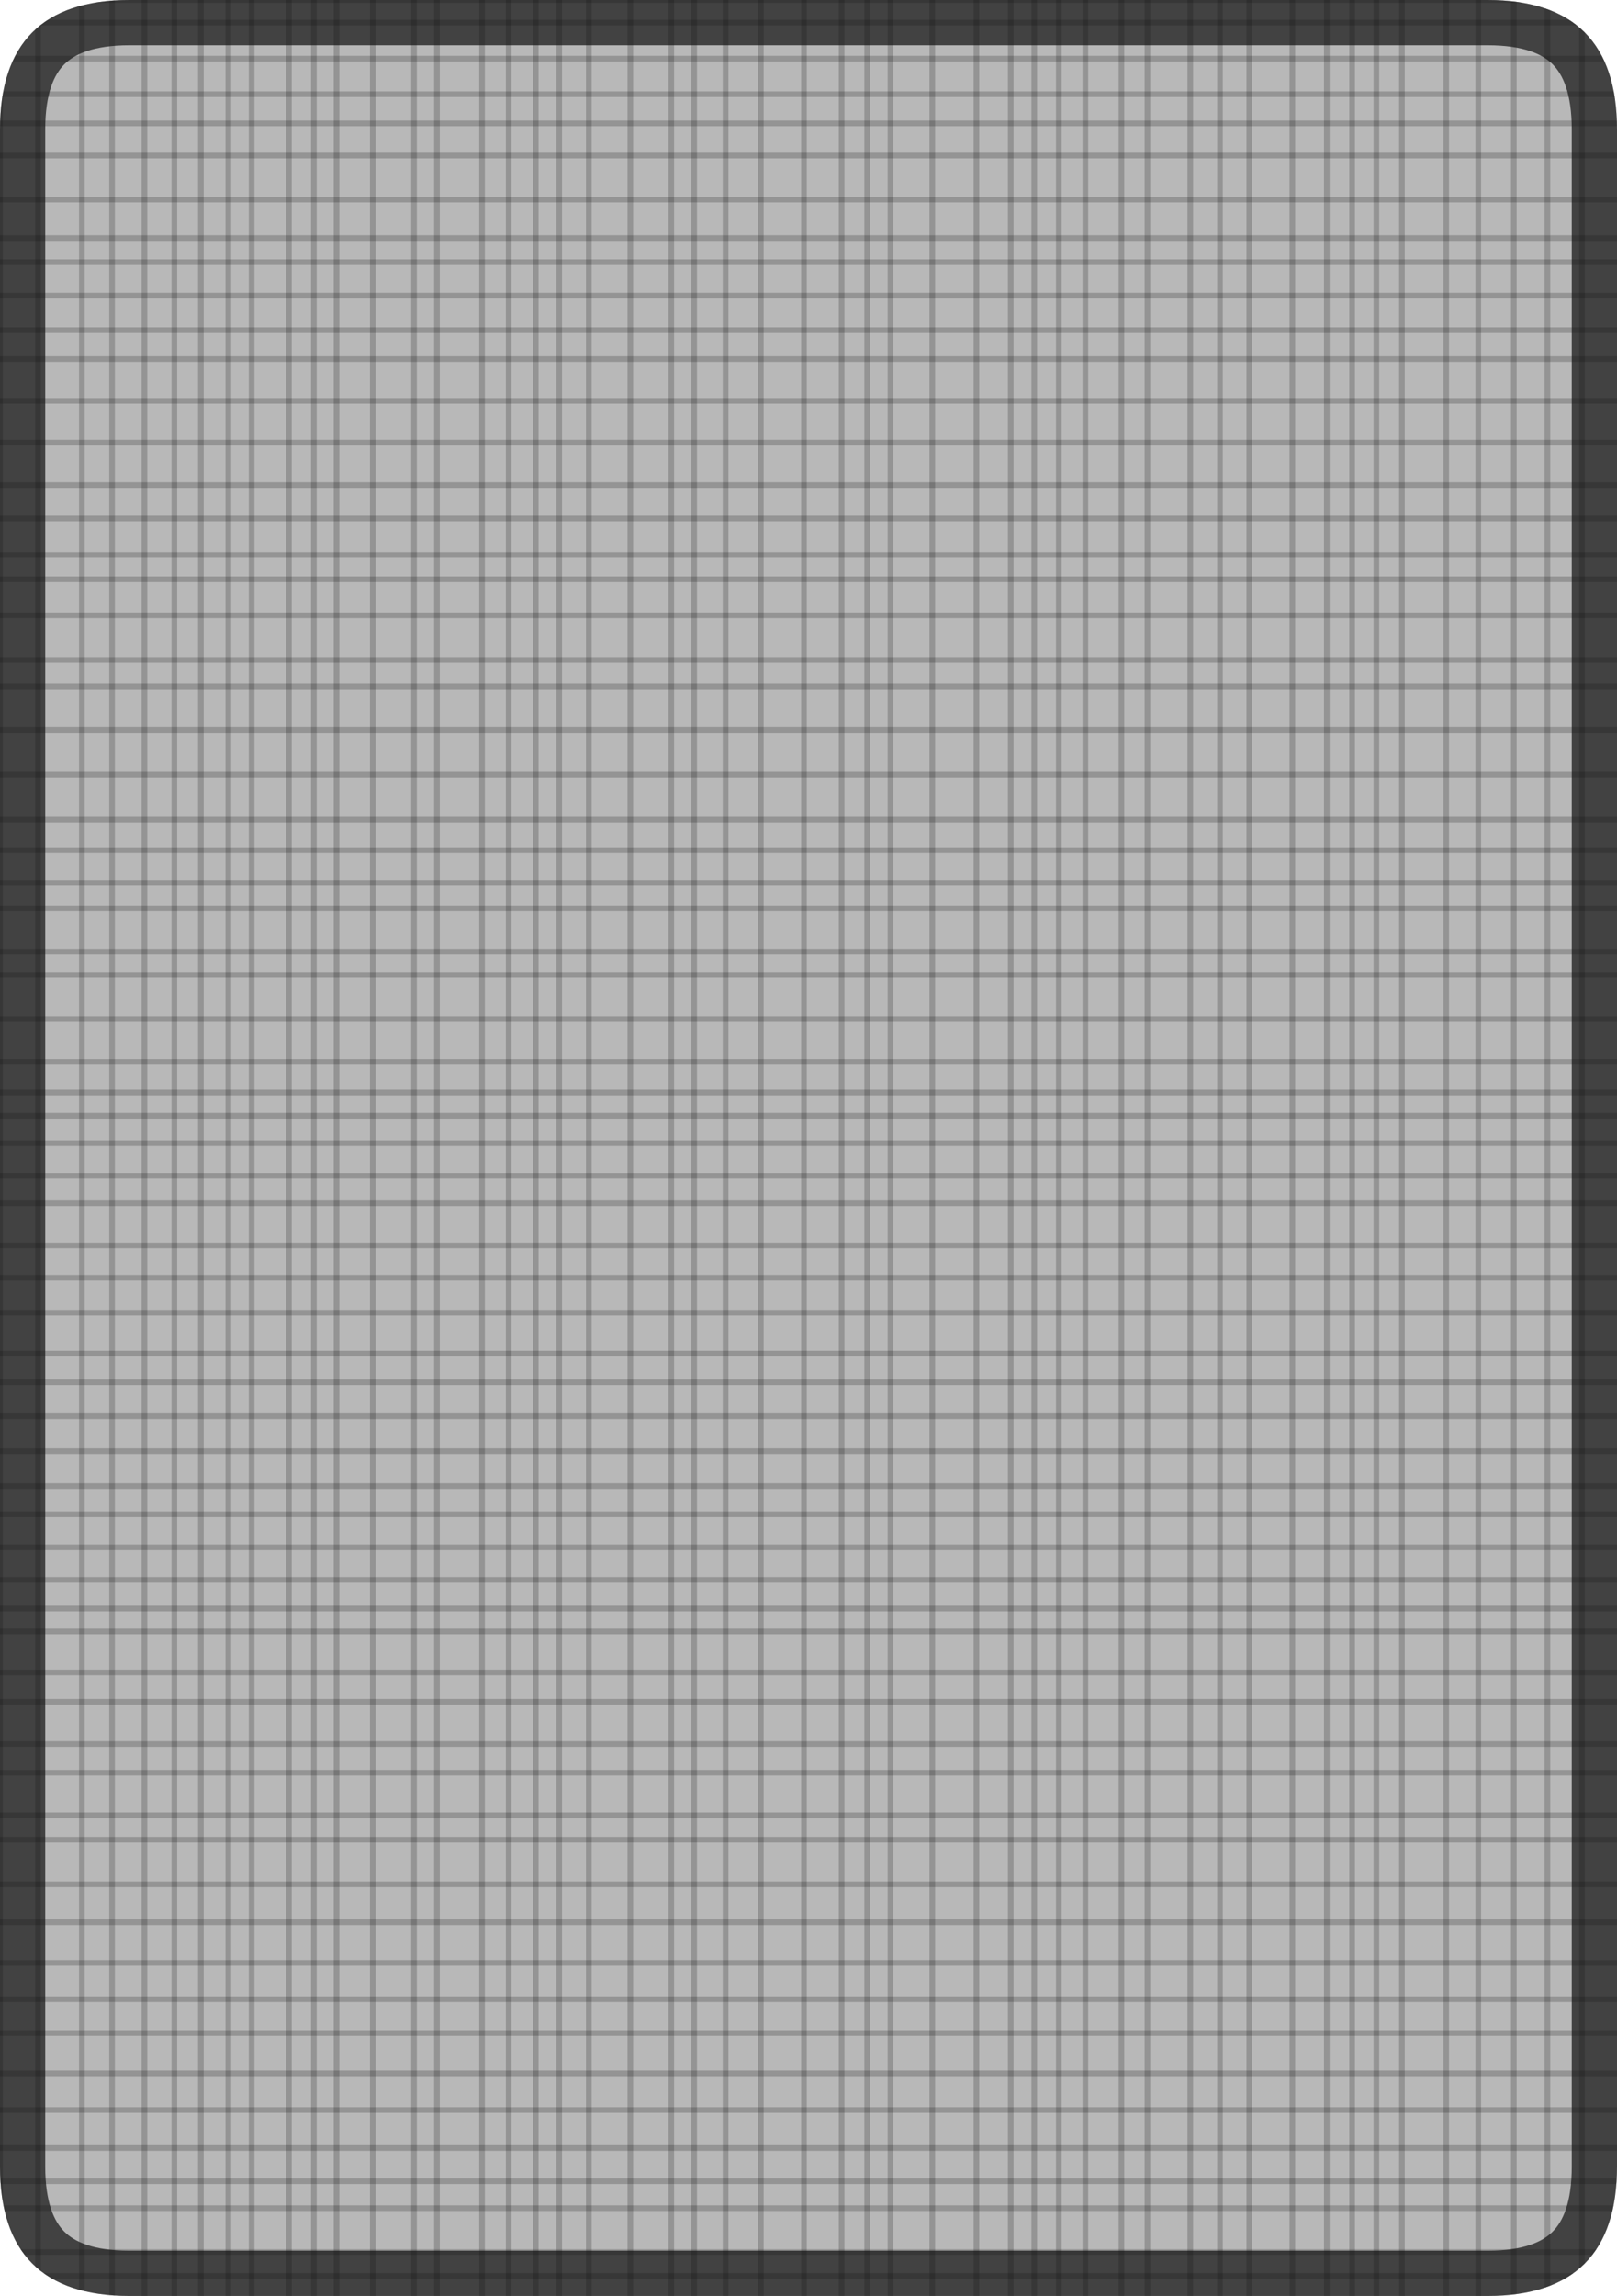 <svg version="1.1" xmlns="http://www.w3.org/2000/svg" xmlns:xlink="http://www.w3.org/1999/xlink" width="286" height="406"><defs><clipPath id="DzOJQDRGAUus"><path fill="white" stroke="none" paint-order="stroke fill markers" d=" M 0 22.88 L 0 383.12 Q 0 406 22.88 406 L 263.12 406 Q 286 406 286 383.12 L 286 22.88 Q 286 0 263.12 0 L 22.88 0 Q 0 0 0 22.88 Z"/></clipPath></defs><g clip-path="url(#DzOJQDRGAUus)"><path fill="none" stroke="black" paint-order="fill stroke markers" d=" M 0 0 L 0 406" stroke-miterlimit="10" stroke-opacity="0.2" stroke-dasharray=""/><path fill="none" stroke="black" paint-order="fill stroke markers" d=" M 6.729 0 L 6.729 406" stroke-miterlimit="10" stroke-opacity="0.2" stroke-dasharray=""/><path fill="none" stroke="black" paint-order="fill stroke markers" d=" M 14.481 0 L 14.481 406" stroke-miterlimit="10" stroke-opacity="0.2" stroke-dasharray=""/><path fill="none" stroke="black" paint-order="fill stroke markers" d=" M 19.818 0 L 19.818 406" stroke-miterlimit="10" stroke-opacity="0.2" stroke-dasharray=""/><path fill="none" stroke="black" paint-order="fill stroke markers" d=" M 25.553 0 L 25.553 406" stroke-miterlimit="10" stroke-opacity="0.2" stroke-dasharray=""/><path fill="none" stroke="black" paint-order="fill stroke markers" d=" M 30.84 0 L 30.84 406" stroke-miterlimit="10" stroke-opacity="0.2" stroke-dasharray=""/><path fill="none" stroke="black" paint-order="fill stroke markers" d=" M 35.529 0 L 35.529 406" stroke-miterlimit="10" stroke-opacity="0.2" stroke-dasharray=""/><path fill="none" stroke="black" paint-order="fill stroke markers" d=" M 40.386 0 L 40.386 406" stroke-miterlimit="10" stroke-opacity="0.2" stroke-dasharray=""/><path fill="none" stroke="black" paint-order="fill stroke markers" d=" M 44.503 0 L 44.503 406" stroke-miterlimit="10" stroke-opacity="0.2" stroke-dasharray=""/><path fill="none" stroke="black" paint-order="fill stroke markers" d=" M 51.096 0 L 51.096 406" stroke-miterlimit="10" stroke-opacity="0.2" stroke-dasharray=""/><path fill="none" stroke="black" paint-order="fill stroke markers" d=" M 55.515 0 L 55.515 406" stroke-miterlimit="10" stroke-opacity="0.2" stroke-dasharray=""/><path fill="none" stroke="black" paint-order="fill stroke markers" d=" M 59.525 0 L 59.525 406" stroke-miterlimit="10" stroke-opacity="0.2" stroke-dasharray=""/><path fill="none" stroke="black" paint-order="fill stroke markers" d=" M 65.935 0 L 65.935 406" stroke-miterlimit="10" stroke-opacity="0.2" stroke-dasharray=""/><path fill="none" stroke="black" paint-order="fill stroke markers" d=" M 73.227 0 L 73.227 406" stroke-miterlimit="10" stroke-opacity="0.2" stroke-dasharray=""/><path fill="none" stroke="black" paint-order="fill stroke markers" d=" M 77.285 0 L 77.285 406" stroke-miterlimit="10" stroke-opacity="0.2" stroke-dasharray=""/><path fill="none" stroke="black" paint-order="fill stroke markers" d=" M 85.259 0 L 85.259 406" stroke-miterlimit="10" stroke-opacity="0.2" stroke-dasharray=""/><path fill="none" stroke="black" paint-order="fill stroke markers" d=" M 89.973 0 L 89.973 406" stroke-miterlimit="10" stroke-opacity="0.2" stroke-dasharray=""/><path fill="none" stroke="black" paint-order="fill stroke markers" d=" M 94.758 0 L 94.758 406" stroke-miterlimit="10" stroke-opacity="0.2" stroke-dasharray=""/><path fill="none" stroke="black" paint-order="fill stroke markers" d=" M 98.908 0 L 98.908 406" stroke-miterlimit="10" stroke-opacity="0.2" stroke-dasharray=""/><path fill="none" stroke="black" paint-order="fill stroke markers" d=" M 104.145 0 L 104.145 406" stroke-miterlimit="10" stroke-opacity="0.2" stroke-dasharray=""/><path fill="none" stroke="black" paint-order="fill stroke markers" d=" M 111.486 0 L 111.486 406" stroke-miterlimit="10" stroke-opacity="0.2" stroke-dasharray=""/><path fill="none" stroke="black" paint-order="fill stroke markers" d=" M 118.728 0 L 118.728 406" stroke-miterlimit="10" stroke-opacity="0.2" stroke-dasharray=""/><path fill="none" stroke="black" paint-order="fill stroke markers" d=" M 122.779 0 L 122.779 406" stroke-miterlimit="10" stroke-opacity="0.2" stroke-dasharray=""/><path fill="none" stroke="black" paint-order="fill stroke markers" d=" M 128.339 0 L 128.339 406" stroke-miterlimit="10" stroke-opacity="0.2" stroke-dasharray=""/><path fill="none" stroke="black" paint-order="fill stroke markers" d=" M 134.57 0 L 134.57 406" stroke-miterlimit="10" stroke-opacity="0.2" stroke-dasharray=""/><path fill="none" stroke="black" paint-order="fill stroke markers" d=" M 142.198 0 L 142.198 406" stroke-miterlimit="10" stroke-opacity="0.2" stroke-dasharray=""/><path fill="none" stroke="black" paint-order="fill stroke markers" d=" M 148.86 0 L 148.86 406" stroke-miterlimit="10" stroke-opacity="0.2" stroke-dasharray=""/><path fill="none" stroke="black" paint-order="fill stroke markers" d=" M 153.384 0 L 153.384 406" stroke-miterlimit="10" stroke-opacity="0.2" stroke-dasharray=""/><path fill="none" stroke="black" paint-order="fill stroke markers" d=" M 157.503 0 L 157.503 406" stroke-miterlimit="10" stroke-opacity="0.2" stroke-dasharray=""/><path fill="none" stroke="black" paint-order="fill stroke markers" d=" M 164.895 0 L 164.895 406" stroke-miterlimit="10" stroke-opacity="0.2" stroke-dasharray=""/><path fill="none" stroke="black" paint-order="fill stroke markers" d=" M 172.706 0 L 172.706 406" stroke-miterlimit="10" stroke-opacity="0.2" stroke-dasharray=""/><path fill="none" stroke="black" paint-order="fill stroke markers" d=" M 178.771 0 L 178.771 406" stroke-miterlimit="10" stroke-opacity="0.2" stroke-dasharray=""/><path fill="none" stroke="black" paint-order="fill stroke markers" d=" M 182.93 0 L 182.93 406" stroke-miterlimit="10" stroke-opacity="0.2" stroke-dasharray=""/><path fill="none" stroke="black" paint-order="fill stroke markers" d=" M 187.279 0 L 187.279 406" stroke-miterlimit="10" stroke-opacity="0.2" stroke-dasharray=""/><path fill="none" stroke="black" paint-order="fill stroke markers" d=" M 191.972 0 L 191.972 406" stroke-miterlimit="10" stroke-opacity="0.2" stroke-dasharray=""/><path fill="none" stroke="black" paint-order="fill stroke markers" d=" M 198.353 0 L 198.353 406" stroke-miterlimit="10" stroke-opacity="0.2" stroke-dasharray=""/><path fill="none" stroke="black" paint-order="fill stroke markers" d=" M 202.949 0 L 202.949 406" stroke-miterlimit="10" stroke-opacity="0.2" stroke-dasharray=""/><path fill="none" stroke="black" paint-order="fill stroke markers" d=" M 210.525 0 L 210.525 406" stroke-miterlimit="10" stroke-opacity="0.2" stroke-dasharray=""/><path fill="none" stroke="black" paint-order="fill stroke markers" d=" M 215.782 0 L 215.782 406" stroke-miterlimit="10" stroke-opacity="0.2" stroke-dasharray=""/><path fill="none" stroke="black" paint-order="fill stroke markers" d=" M 220.965 0 L 220.965 406" stroke-miterlimit="10" stroke-opacity="0.2" stroke-dasharray=""/><path fill="none" stroke="black" paint-order="fill stroke markers" d=" M 228.577 0 L 228.577 406" stroke-miterlimit="10" stroke-opacity="0.2" stroke-dasharray=""/><path fill="none" stroke="black" paint-order="fill stroke markers" d=" M 234.679 0 L 234.679 406" stroke-miterlimit="10" stroke-opacity="0.2" stroke-dasharray=""/><path fill="none" stroke="black" paint-order="fill stroke markers" d=" M 239.151 0 L 239.151 406" stroke-miterlimit="10" stroke-opacity="0.2" stroke-dasharray=""/><path fill="none" stroke="black" paint-order="fill stroke markers" d=" M 243.441 0 L 243.441 406" stroke-miterlimit="10" stroke-opacity="0.2" stroke-dasharray=""/><path fill="none" stroke="black" paint-order="fill stroke markers" d=" M 247.962 0 L 247.962 406" stroke-miterlimit="10" stroke-opacity="0.2" stroke-dasharray=""/><path fill="none" stroke="black" paint-order="fill stroke markers" d=" M 255.794 0 L 255.794 406" stroke-miterlimit="10" stroke-opacity="0.2" stroke-dasharray=""/><path fill="none" stroke="black" paint-order="fill stroke markers" d=" M 261.463 0 L 261.463 406" stroke-miterlimit="10" stroke-opacity="0.2" stroke-dasharray=""/><path fill="none" stroke="black" paint-order="fill stroke markers" d=" M 267.753 0 L 267.753 406" stroke-miterlimit="10" stroke-opacity="0.2" stroke-dasharray=""/><path fill="none" stroke="black" paint-order="fill stroke markers" d=" M 273.695 0 L 273.695 406" stroke-miterlimit="10" stroke-opacity="0.2" stroke-dasharray=""/><path fill="none" stroke="black" paint-order="fill stroke markers" d=" M 279.806 0 L 279.806 406" stroke-miterlimit="10" stroke-opacity="0.2" stroke-dasharray=""/><path fill="none" stroke="black" paint-order="fill stroke markers" d=" M 0 0 L 286 0" stroke-miterlimit="10" stroke-opacity="0.2" stroke-dasharray=""/><path fill="none" stroke="black" paint-order="fill stroke markers" d=" M 0 4.002 L 286 4.002" stroke-miterlimit="10" stroke-opacity="0.2" stroke-dasharray=""/><path fill="none" stroke="black" paint-order="fill stroke markers" d=" M 0 10.366 L 286 10.366" stroke-miterlimit="10" stroke-opacity="0.2" stroke-dasharray=""/><path fill="none" stroke="black" paint-order="fill stroke markers" d=" M 0 16.663 L 286 16.663" stroke-miterlimit="10" stroke-opacity="0.2" stroke-dasharray=""/><path fill="none" stroke="black" paint-order="fill stroke markers" d=" M 0 21.822 L 286 21.822" stroke-miterlimit="10" stroke-opacity="0.2" stroke-dasharray=""/><path fill="none" stroke="black" paint-order="fill stroke markers" d=" M 0 27.512 L 286 27.512" stroke-miterlimit="10" stroke-opacity="0.2" stroke-dasharray=""/><path fill="none" stroke="black" paint-order="fill stroke markers" d=" M 0 35.299 L 286 35.299" stroke-miterlimit="10" stroke-opacity="0.2" stroke-dasharray=""/><path fill="none" stroke="black" paint-order="fill stroke markers" d=" M 0 42.094 L 286 42.094" stroke-miterlimit="10" stroke-opacity="0.2" stroke-dasharray=""/><path fill="none" stroke="black" paint-order="fill stroke markers" d=" M 0 46.371 L 286 46.371" stroke-miterlimit="10" stroke-opacity="0.2" stroke-dasharray=""/><path fill="none" stroke="black" paint-order="fill stroke markers" d=" M 0 52.28 L 286 52.28" stroke-miterlimit="10" stroke-opacity="0.2" stroke-dasharray=""/><path fill="none" stroke="black" paint-order="fill stroke markers" d=" M 0 58.39 L 286 58.39" stroke-miterlimit="10" stroke-opacity="0.2" stroke-dasharray=""/><path fill="none" stroke="black" paint-order="fill stroke markers" d=" M 0 63.504 L 286 63.504" stroke-miterlimit="10" stroke-opacity="0.2" stroke-dasharray=""/><path fill="none" stroke="black" paint-order="fill stroke markers" d=" M 0 70.883 L 286 70.883" stroke-miterlimit="10" stroke-opacity="0.2" stroke-dasharray=""/><path fill="none" stroke="black" paint-order="fill stroke markers" d=" M 0 78.263 L 286 78.263" stroke-miterlimit="10" stroke-opacity="0.2" stroke-dasharray=""/><path fill="none" stroke="black" paint-order="fill stroke markers" d=" M 0 85.774 L 286 85.774" stroke-miterlimit="10" stroke-opacity="0.2" stroke-dasharray=""/><path fill="none" stroke="black" paint-order="fill stroke markers" d=" M 0 91.67 L 286 91.67" stroke-miterlimit="10" stroke-opacity="0.2" stroke-dasharray=""/><path fill="none" stroke="black" paint-order="fill stroke markers" d=" M 0 98.148 L 286 98.148" stroke-miterlimit="10" stroke-opacity="0.2" stroke-dasharray=""/><path fill="none" stroke="black" paint-order="fill stroke markers" d=" M 0 102.434 L 286 102.434" stroke-miterlimit="10" stroke-opacity="0.2" stroke-dasharray=""/><path fill="none" stroke="black" paint-order="fill stroke markers" d=" M 0 108.801 L 286 108.801" stroke-miterlimit="10" stroke-opacity="0.2" stroke-dasharray=""/><path fill="none" stroke="black" paint-order="fill stroke markers" d=" M 0 116.684 L 286 116.684" stroke-miterlimit="10" stroke-opacity="0.2" stroke-dasharray=""/><path fill="none" stroke="black" paint-order="fill stroke markers" d=" M 0 121.4 L 286 121.4" stroke-miterlimit="10" stroke-opacity="0.2" stroke-dasharray=""/><path fill="none" stroke="black" paint-order="fill stroke markers" d=" M 0 129.106 L 286 129.106" stroke-miterlimit="10" stroke-opacity="0.2" stroke-dasharray=""/><path fill="none" stroke="black" paint-order="fill stroke markers" d=" M 0 137.003 L 286 137.003" stroke-miterlimit="10" stroke-opacity="0.2" stroke-dasharray=""/><path fill="none" stroke="black" paint-order="fill stroke markers" d=" M 0 144.96 L 286 144.96" stroke-miterlimit="10" stroke-opacity="0.2" stroke-dasharray=""/><path fill="none" stroke="black" paint-order="fill stroke markers" d=" M 0 150.339 L 286 150.339" stroke-miterlimit="10" stroke-opacity="0.2" stroke-dasharray=""/><path fill="none" stroke="black" paint-order="fill stroke markers" d=" M 0 156.118 L 286 156.118" stroke-miterlimit="10" stroke-opacity="0.2" stroke-dasharray=""/><path fill="none" stroke="black" paint-order="fill stroke markers" d=" M 0 160.6 L 286 160.6" stroke-miterlimit="10" stroke-opacity="0.2" stroke-dasharray=""/><path fill="none" stroke="black" paint-order="fill stroke markers" d=" M 0 168.281 L 286 168.281" stroke-miterlimit="10" stroke-opacity="0.2" stroke-dasharray=""/><path fill="none" stroke="black" paint-order="fill stroke markers" d=" M 0 172.374 L 286 172.374" stroke-miterlimit="10" stroke-opacity="0.2" stroke-dasharray=""/><path fill="none" stroke="black" paint-order="fill stroke markers" d=" M 0 180.18 L 286 180.18" stroke-miterlimit="10" stroke-opacity="0.2" stroke-dasharray=""/><path fill="none" stroke="black" paint-order="fill stroke markers" d=" M 0 187.763 L 286 187.763" stroke-miterlimit="10" stroke-opacity="0.2" stroke-dasharray=""/><path fill="none" stroke="black" paint-order="fill stroke markers" d=" M 0 193.191 L 286 193.191" stroke-miterlimit="10" stroke-opacity="0.2" stroke-dasharray=""/><path fill="none" stroke="black" paint-order="fill stroke markers" d=" M 0 197.302 L 286 197.302" stroke-miterlimit="10" stroke-opacity="0.2" stroke-dasharray=""/><path fill="none" stroke="black" paint-order="fill stroke markers" d=" M 0 202.143 L 286 202.143" stroke-miterlimit="10" stroke-opacity="0.2" stroke-dasharray=""/><path fill="none" stroke="black" paint-order="fill stroke markers" d=" M 0 207.906 L 286 207.906" stroke-miterlimit="10" stroke-opacity="0.2" stroke-dasharray=""/><path fill="none" stroke="black" paint-order="fill stroke markers" d=" M 0 212.775 L 286 212.775" stroke-miterlimit="10" stroke-opacity="0.2" stroke-dasharray=""/><path fill="none" stroke="black" paint-order="fill stroke markers" d=" M 0 220.224 L 286 220.224" stroke-miterlimit="10" stroke-opacity="0.2" stroke-dasharray=""/><path fill="none" stroke="black" paint-order="fill stroke markers" d=" M 0 225.936 L 286 225.936" stroke-miterlimit="10" stroke-opacity="0.2" stroke-dasharray=""/><path fill="none" stroke="black" paint-order="fill stroke markers" d=" M 0 232.122 L 286 232.122" stroke-miterlimit="10" stroke-opacity="0.2" stroke-dasharray=""/><path fill="none" stroke="black" paint-order="fill stroke markers" d=" M 0 239.353 L 286 239.353" stroke-miterlimit="10" stroke-opacity="0.2" stroke-dasharray=""/><path fill="none" stroke="black" paint-order="fill stroke markers" d=" M 0 244.429 L 286 244.429" stroke-miterlimit="10" stroke-opacity="0.2" stroke-dasharray=""/><path fill="none" stroke="black" paint-order="fill stroke markers" d=" M 0 250.435 L 286 250.435" stroke-miterlimit="10" stroke-opacity="0.2" stroke-dasharray=""/><path fill="none" stroke="black" paint-order="fill stroke markers" d=" M 0 256.619 L 286 256.619" stroke-miterlimit="10" stroke-opacity="0.2" stroke-dasharray=""/><path fill="none" stroke="black" paint-order="fill stroke markers" d=" M 0 262.786 L 286 262.786" stroke-miterlimit="10" stroke-opacity="0.2" stroke-dasharray=""/><path fill="none" stroke="black" paint-order="fill stroke markers" d=" M 0 267.772 L 286 267.772" stroke-miterlimit="10" stroke-opacity="0.2" stroke-dasharray=""/><path fill="none" stroke="black" paint-order="fill stroke markers" d=" M 0 273.616 L 286 273.616" stroke-miterlimit="10" stroke-opacity="0.2" stroke-dasharray=""/><path fill="none" stroke="black" paint-order="fill stroke markers" d=" M 0 279.379 L 286 279.379" stroke-miterlimit="10" stroke-opacity="0.2" stroke-dasharray=""/><path fill="none" stroke="black" paint-order="fill stroke markers" d=" M 0 284.437 L 286 284.437" stroke-miterlimit="10" stroke-opacity="0.2" stroke-dasharray=""/><path fill="none" stroke="black" paint-order="fill stroke markers" d=" M 0 288.49 L 286 288.49" stroke-miterlimit="10" stroke-opacity="0.2" stroke-dasharray=""/><path fill="none" stroke="black" paint-order="fill stroke markers" d=" M 0 295.745 L 286 295.745" stroke-miterlimit="10" stroke-opacity="0.2" stroke-dasharray=""/><path fill="none" stroke="black" paint-order="fill stroke markers" d=" M 0 300.928 L 286 300.928" stroke-miterlimit="10" stroke-opacity="0.2" stroke-dasharray=""/><path fill="none" stroke="black" paint-order="fill stroke markers" d=" M 0 308.4 L 286 308.4" stroke-miterlimit="10" stroke-opacity="0.2" stroke-dasharray=""/><path fill="none" stroke="black" paint-order="fill stroke markers" d=" M 0 313.477 L 286 313.477" stroke-miterlimit="10" stroke-opacity="0.2" stroke-dasharray=""/><path fill="none" stroke="black" paint-order="fill stroke markers" d=" M 0 321.006 L 286 321.006" stroke-miterlimit="10" stroke-opacity="0.2" stroke-dasharray=""/><path fill="none" stroke="black" paint-order="fill stroke markers" d=" M 0 325.326 L 286 325.326" stroke-miterlimit="10" stroke-opacity="0.2" stroke-dasharray=""/><path fill="none" stroke="black" paint-order="fill stroke markers" d=" M 0 333.219 L 286 333.219" stroke-miterlimit="10" stroke-opacity="0.2" stroke-dasharray=""/><path fill="none" stroke="black" paint-order="fill stroke markers" d=" M 0 339.928 L 286 339.928" stroke-miterlimit="10" stroke-opacity="0.2" stroke-dasharray=""/><path fill="none" stroke="black" paint-order="fill stroke markers" d=" M 0 347.108 L 286 347.108" stroke-miterlimit="10" stroke-opacity="0.2" stroke-dasharray=""/><path fill="none" stroke="black" paint-order="fill stroke markers" d=" M 0 353.512 L 286 353.512" stroke-miterlimit="10" stroke-opacity="0.2" stroke-dasharray=""/><path fill="none" stroke="black" paint-order="fill stroke markers" d=" M 0 359.5 L 286 359.5" stroke-miterlimit="10" stroke-opacity="0.2" stroke-dasharray=""/><path fill="none" stroke="black" paint-order="fill stroke markers" d=" M 0 366.628 L 286 366.628" stroke-miterlimit="10" stroke-opacity="0.2" stroke-dasharray=""/><path fill="none" stroke="black" paint-order="fill stroke markers" d=" M 0 373.114 L 286 373.114" stroke-miterlimit="10" stroke-opacity="0.2" stroke-dasharray=""/><path fill="none" stroke="black" paint-order="fill stroke markers" d=" M 0 379.837 L 286 379.837" stroke-miterlimit="10" stroke-opacity="0.2" stroke-dasharray=""/><path fill="none" stroke="black" paint-order="fill stroke markers" d=" M 0 385.705 L 286 385.705" stroke-miterlimit="10" stroke-opacity="0.2" stroke-dasharray=""/><path fill="none" stroke="black" paint-order="fill stroke markers" d=" M 0 390.476 L 286 390.476" stroke-miterlimit="10" stroke-opacity="0.2" stroke-dasharray=""/><path fill="none" stroke="black" paint-order="fill stroke markers" d=" M 0 398.229 L 286 398.229" stroke-miterlimit="10" stroke-opacity="0.2" stroke-dasharray=""/><path fill="none" stroke="black" paint-order="fill stroke markers" d=" M 0 402.456 L 286 402.456" stroke-miterlimit="10" stroke-opacity="0.2" stroke-dasharray=""/><g><path fill="#111111" stroke="#111111" paint-order="fill stroke markers" d=" M 0 22.88 L 0 383.12 Q 0 406 22.88 406 L 263.12 406 Q 286 406 286 383.12 L 286 22.88 Q 286 0 263.12 0 L 22.88 0 Q 0 0 0 22.88 Z" fill-opacity="0.3" stroke-miterlimit="10" stroke-width="16" stroke-opacity="0.7" stroke-dasharray=""/></g></g></svg>